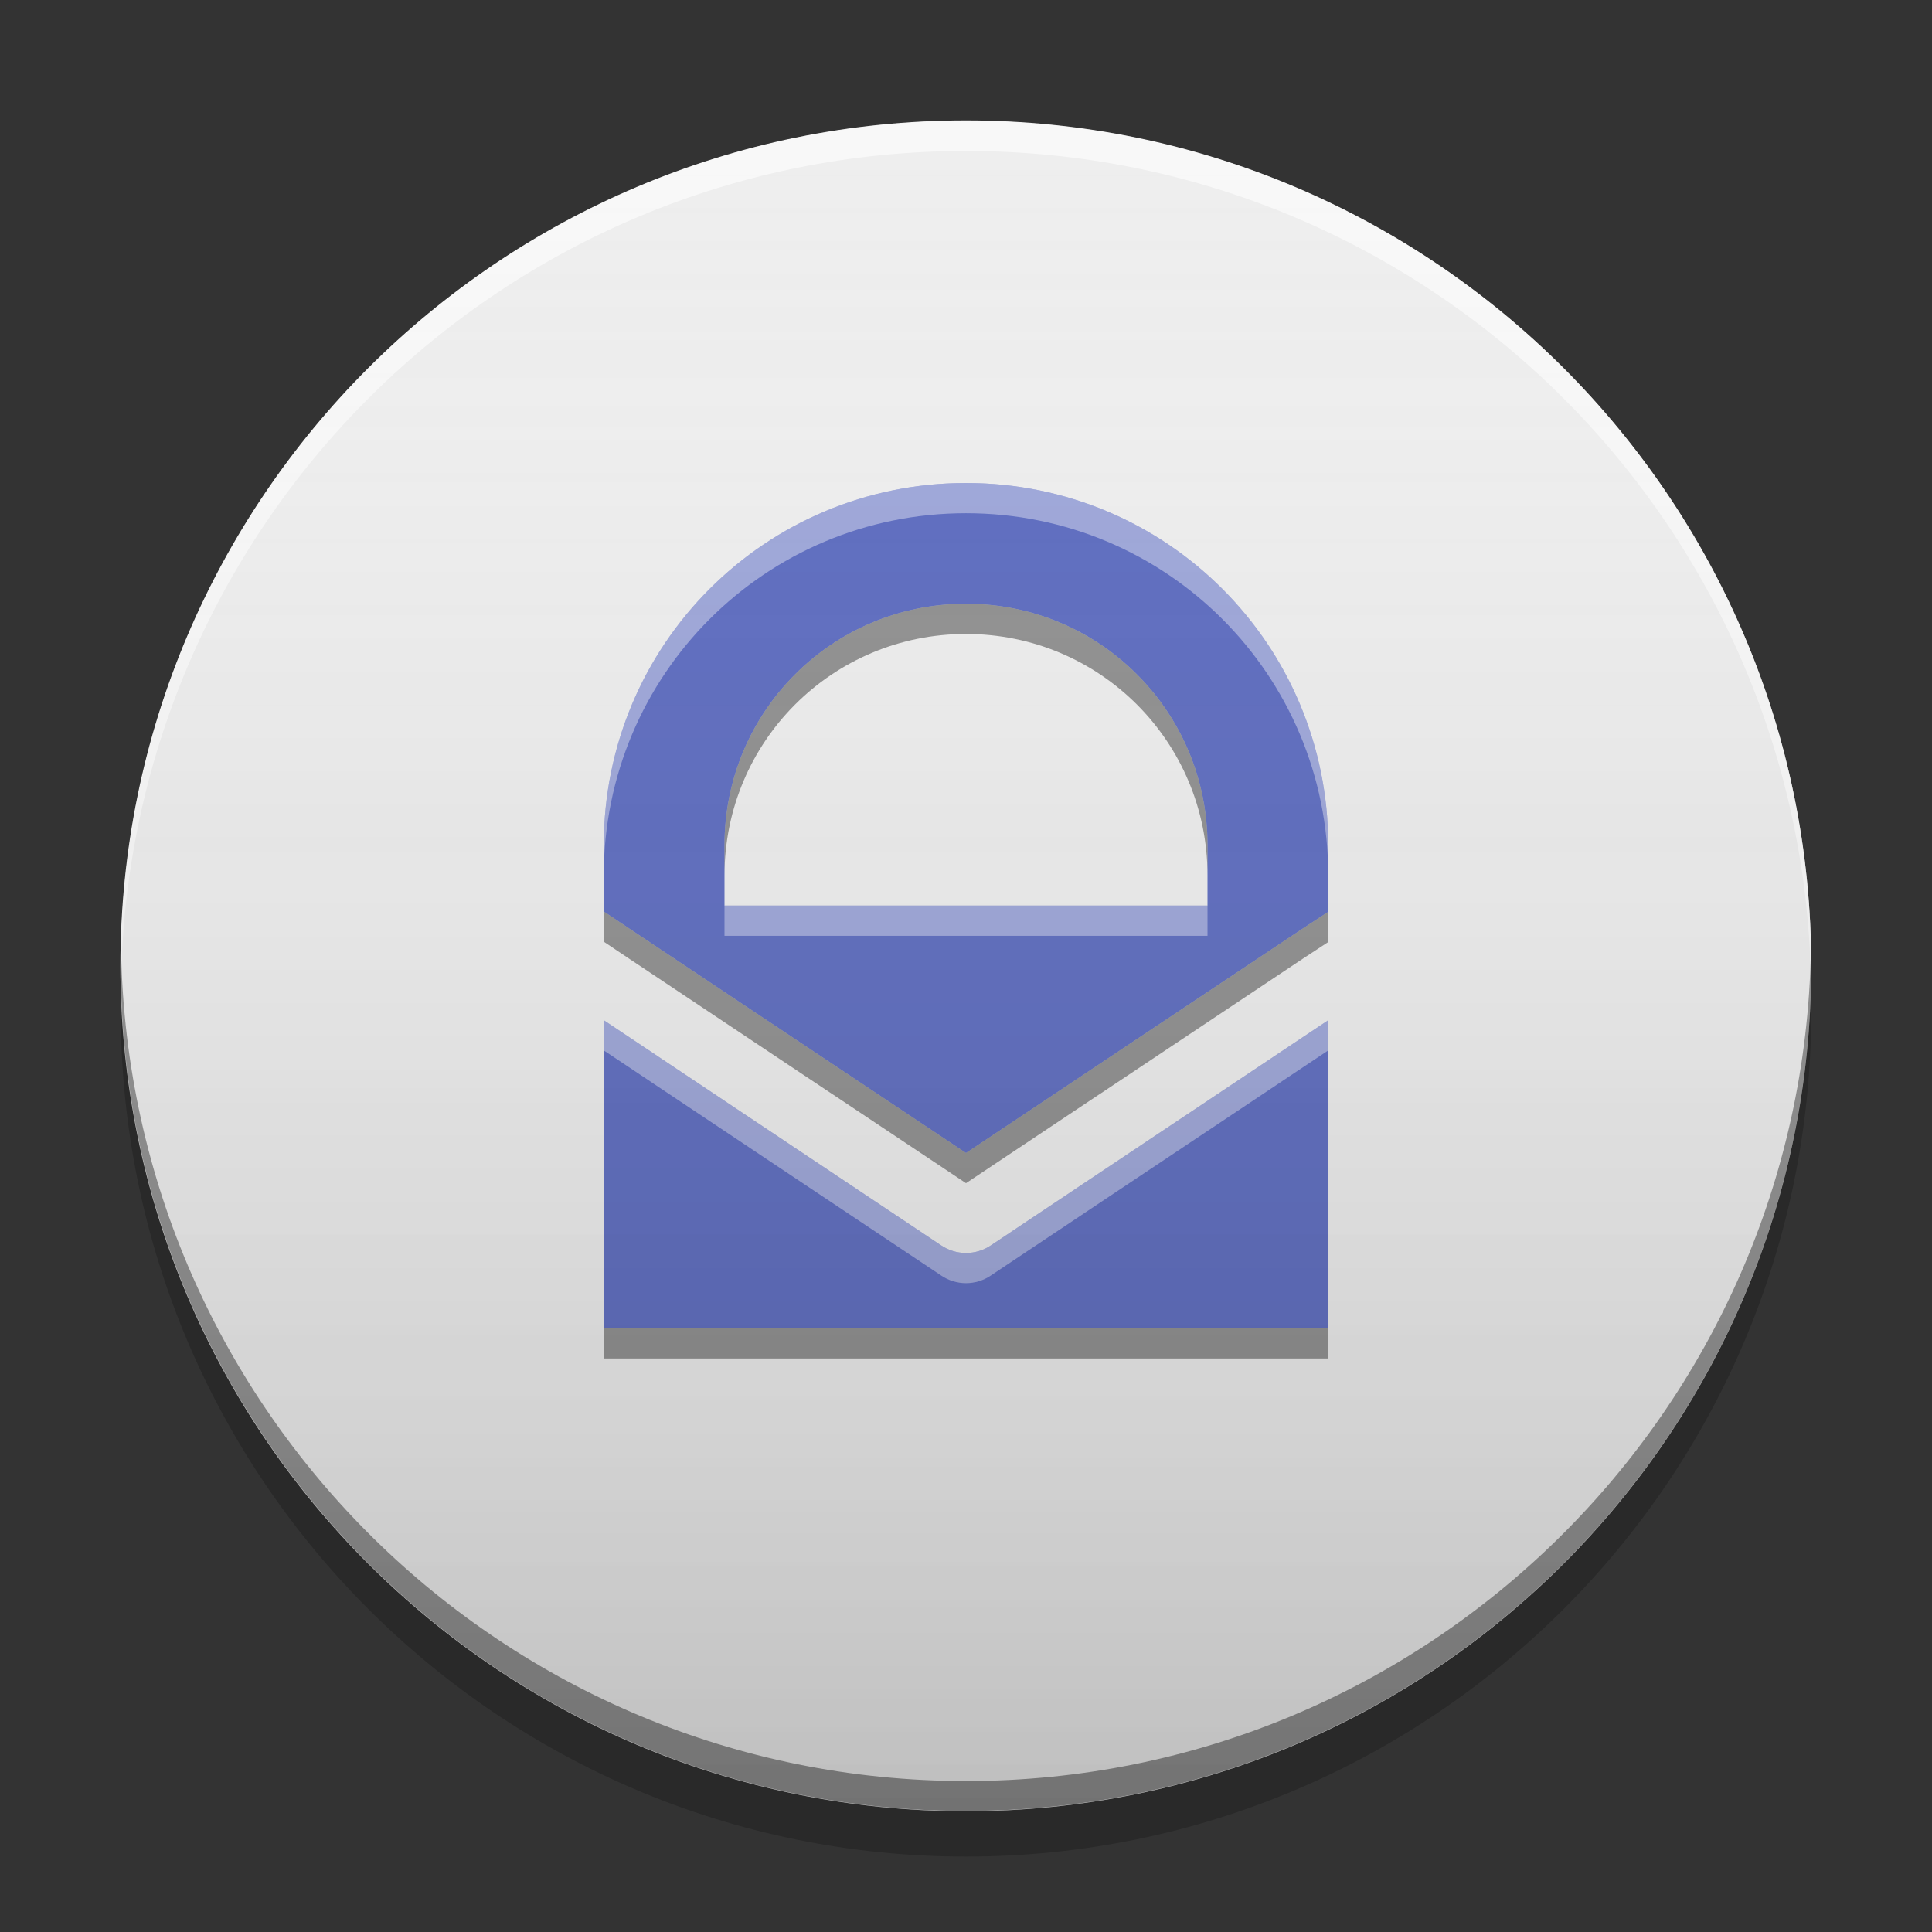 
<svg xmlns="http://www.w3.org/2000/svg" xmlns:xlink="http://www.w3.org/1999/xlink" width="22" height="22" viewBox="0 0 22 22" version="1.1">
<rect x="0" y="0" width="22" height="22" fill="#333333" stroke="none"/>
<defs>
<linearGradient id="linear0" gradientUnits="userSpaceOnUse" x1="8.467" y1="-199.125" x2="8.467" y2="-213.942" gradientTransform="matrix(1.299,0,0,1.299,0,279.331)">
<stop offset="0" style="stop-color:rgb(0%,0%,0%);stop-opacity:0.2;"/>
<stop offset="1" style="stop-color:rgb(100%,100%,100%);stop-opacity:0;"/>
</linearGradient>
</defs>
<g id="surface1">
<path style=" stroke:none;fill-rule:nonzero;fill:rgb(93.333%,93.333%,93.333%);fill-opacity:1;" d="M 11 1.371 C 16.316 1.371 20.625 5.684 20.625 11 C 20.625 16.316 16.316 20.625 11 20.625 C 5.684 20.625 1.371 16.316 1.371 11 C 1.371 5.684 5.684 1.371 11 1.371 Z M 11 1.371 "/>
<path style=" stroke:none;fill-rule:nonzero;fill:rgb(100%,100%,100%);fill-opacity:0.6;" d="M 11 1.375 C 5.684 1.375 1.375 5.684 1.375 11 C 1.375 11.059 1.375 11.113 1.379 11.172 C 1.469 5.934 5.742 1.719 11 1.719 C 16.258 1.719 20.531 5.934 20.621 11.172 C 20.625 11.113 20.625 11.059 20.625 11 C 20.625 5.684 16.316 1.375 11 1.375 Z M 11 1.375 "/>
<path style=" stroke:none;fill-rule:nonzero;fill:rgb(0%,0%,0%);fill-opacity:0.4;" d="M 1.379 10.824 C 1.379 10.883 1.375 10.938 1.375 10.996 C 1.375 16.312 5.684 20.621 11 20.621 C 16.316 20.621 20.625 16.312 20.625 10.996 C 20.625 10.938 20.621 10.883 20.621 10.824 C 20.527 16.062 16.258 20.281 11 20.281 C 5.742 20.281 1.473 16.062 1.379 10.824 Z M 1.379 10.824 "/>
<path style=" stroke:none;fill-rule:nonzero;fill:rgb(0%,0%,0%);fill-opacity:0.2;" d="M 1.379 11.258 C 1.379 11.344 1.375 11.43 1.375 11.516 C 1.375 16.832 5.684 21.141 11 21.141 C 16.316 21.141 20.625 16.832 20.625 11.516 C 20.625 11.43 20.621 11.344 20.621 11.258 C 20.484 16.453 16.23 20.625 11 20.625 C 5.77 20.625 1.516 16.453 1.379 11.258 Z M 1.379 11.258 "/>
<path style=" stroke:none;fill-rule:nonzero;fill:rgb(36.078%,41.961%,75.294%);fill-opacity:1;" d="M 11 5.5 C 8.715 5.5 6.875 7.34 6.875 9.625 L 6.875 10.379 L 7.16 10.57 L 11 13.129 L 14.84 10.57 L 15.125 10.383 L 15.125 9.625 C 15.125 7.34 13.285 5.5 11 5.5 Z M 11 6.875 C 12.523 6.875 13.75 8.102 13.75 9.625 L 13.75 10.312 L 8.25 10.312 L 8.25 9.625 C 8.25 8.102 9.477 6.875 11 6.875 Z M 6.875 11.617 L 6.875 15.125 L 15.125 15.125 L 15.125 11.617 L 11.285 14.18 C 11.113 14.297 10.887 14.297 10.715 14.18 Z M 6.875 11.617 "/>
<path style=" stroke:none;fill-rule:nonzero;fill:rgb(100%,100%,100%);fill-opacity:0.4;" d="M 11 5.5 C 8.715 5.5 6.875 7.34 6.875 9.625 L 6.875 9.969 C 6.875 7.684 8.715 5.844 11 5.844 C 13.285 5.844 15.125 7.684 15.125 9.969 L 15.125 9.625 C 15.125 7.34 13.285 5.5 11 5.5 Z M 8.25 10.312 L 8.25 10.656 L 13.75 10.656 L 13.75 10.312 Z M 6.875 11.617 L 6.875 11.961 L 10.715 14.523 C 10.887 14.641 11.113 14.641 11.285 14.523 L 15.125 11.961 L 15.125 11.617 L 11.285 14.18 C 11.113 14.297 10.887 14.297 10.715 14.18 Z M 6.875 11.617 "/>
<path style=" stroke:none;fill-rule:nonzero;fill:rgb(0%,0%,0%);fill-opacity:0.4;" d="M 11 6.875 C 9.477 6.875 8.25 8.102 8.25 9.625 L 8.25 9.969 C 8.25 8.445 9.477 7.219 11 7.219 C 12.523 7.219 13.75 8.445 13.75 9.969 L 13.75 9.625 C 13.75 8.102 12.523 6.875 11 6.875 Z M 6.875 10.379 L 6.875 10.723 L 7.16 10.914 L 11 13.473 L 14.84 10.914 L 15.125 10.727 L 15.125 10.383 L 14.84 10.57 L 11 13.129 L 7.16 10.57 Z M 6.875 15.125 L 6.875 15.469 L 15.125 15.469 L 15.125 15.125 Z M 6.875 15.125 "/>
<path style=" stroke:none;fill-rule:nonzero;fill:url(#linear0);" d="M 11 1.375 C 16.316 1.375 20.625 5.684 20.625 11 C 20.625 16.316 16.316 20.625 11 20.625 C 5.684 20.625 1.375 16.316 1.375 11 C 1.375 5.684 5.684 1.375 11 1.375 Z M 11 1.375 "/>
</g>
</svg>
